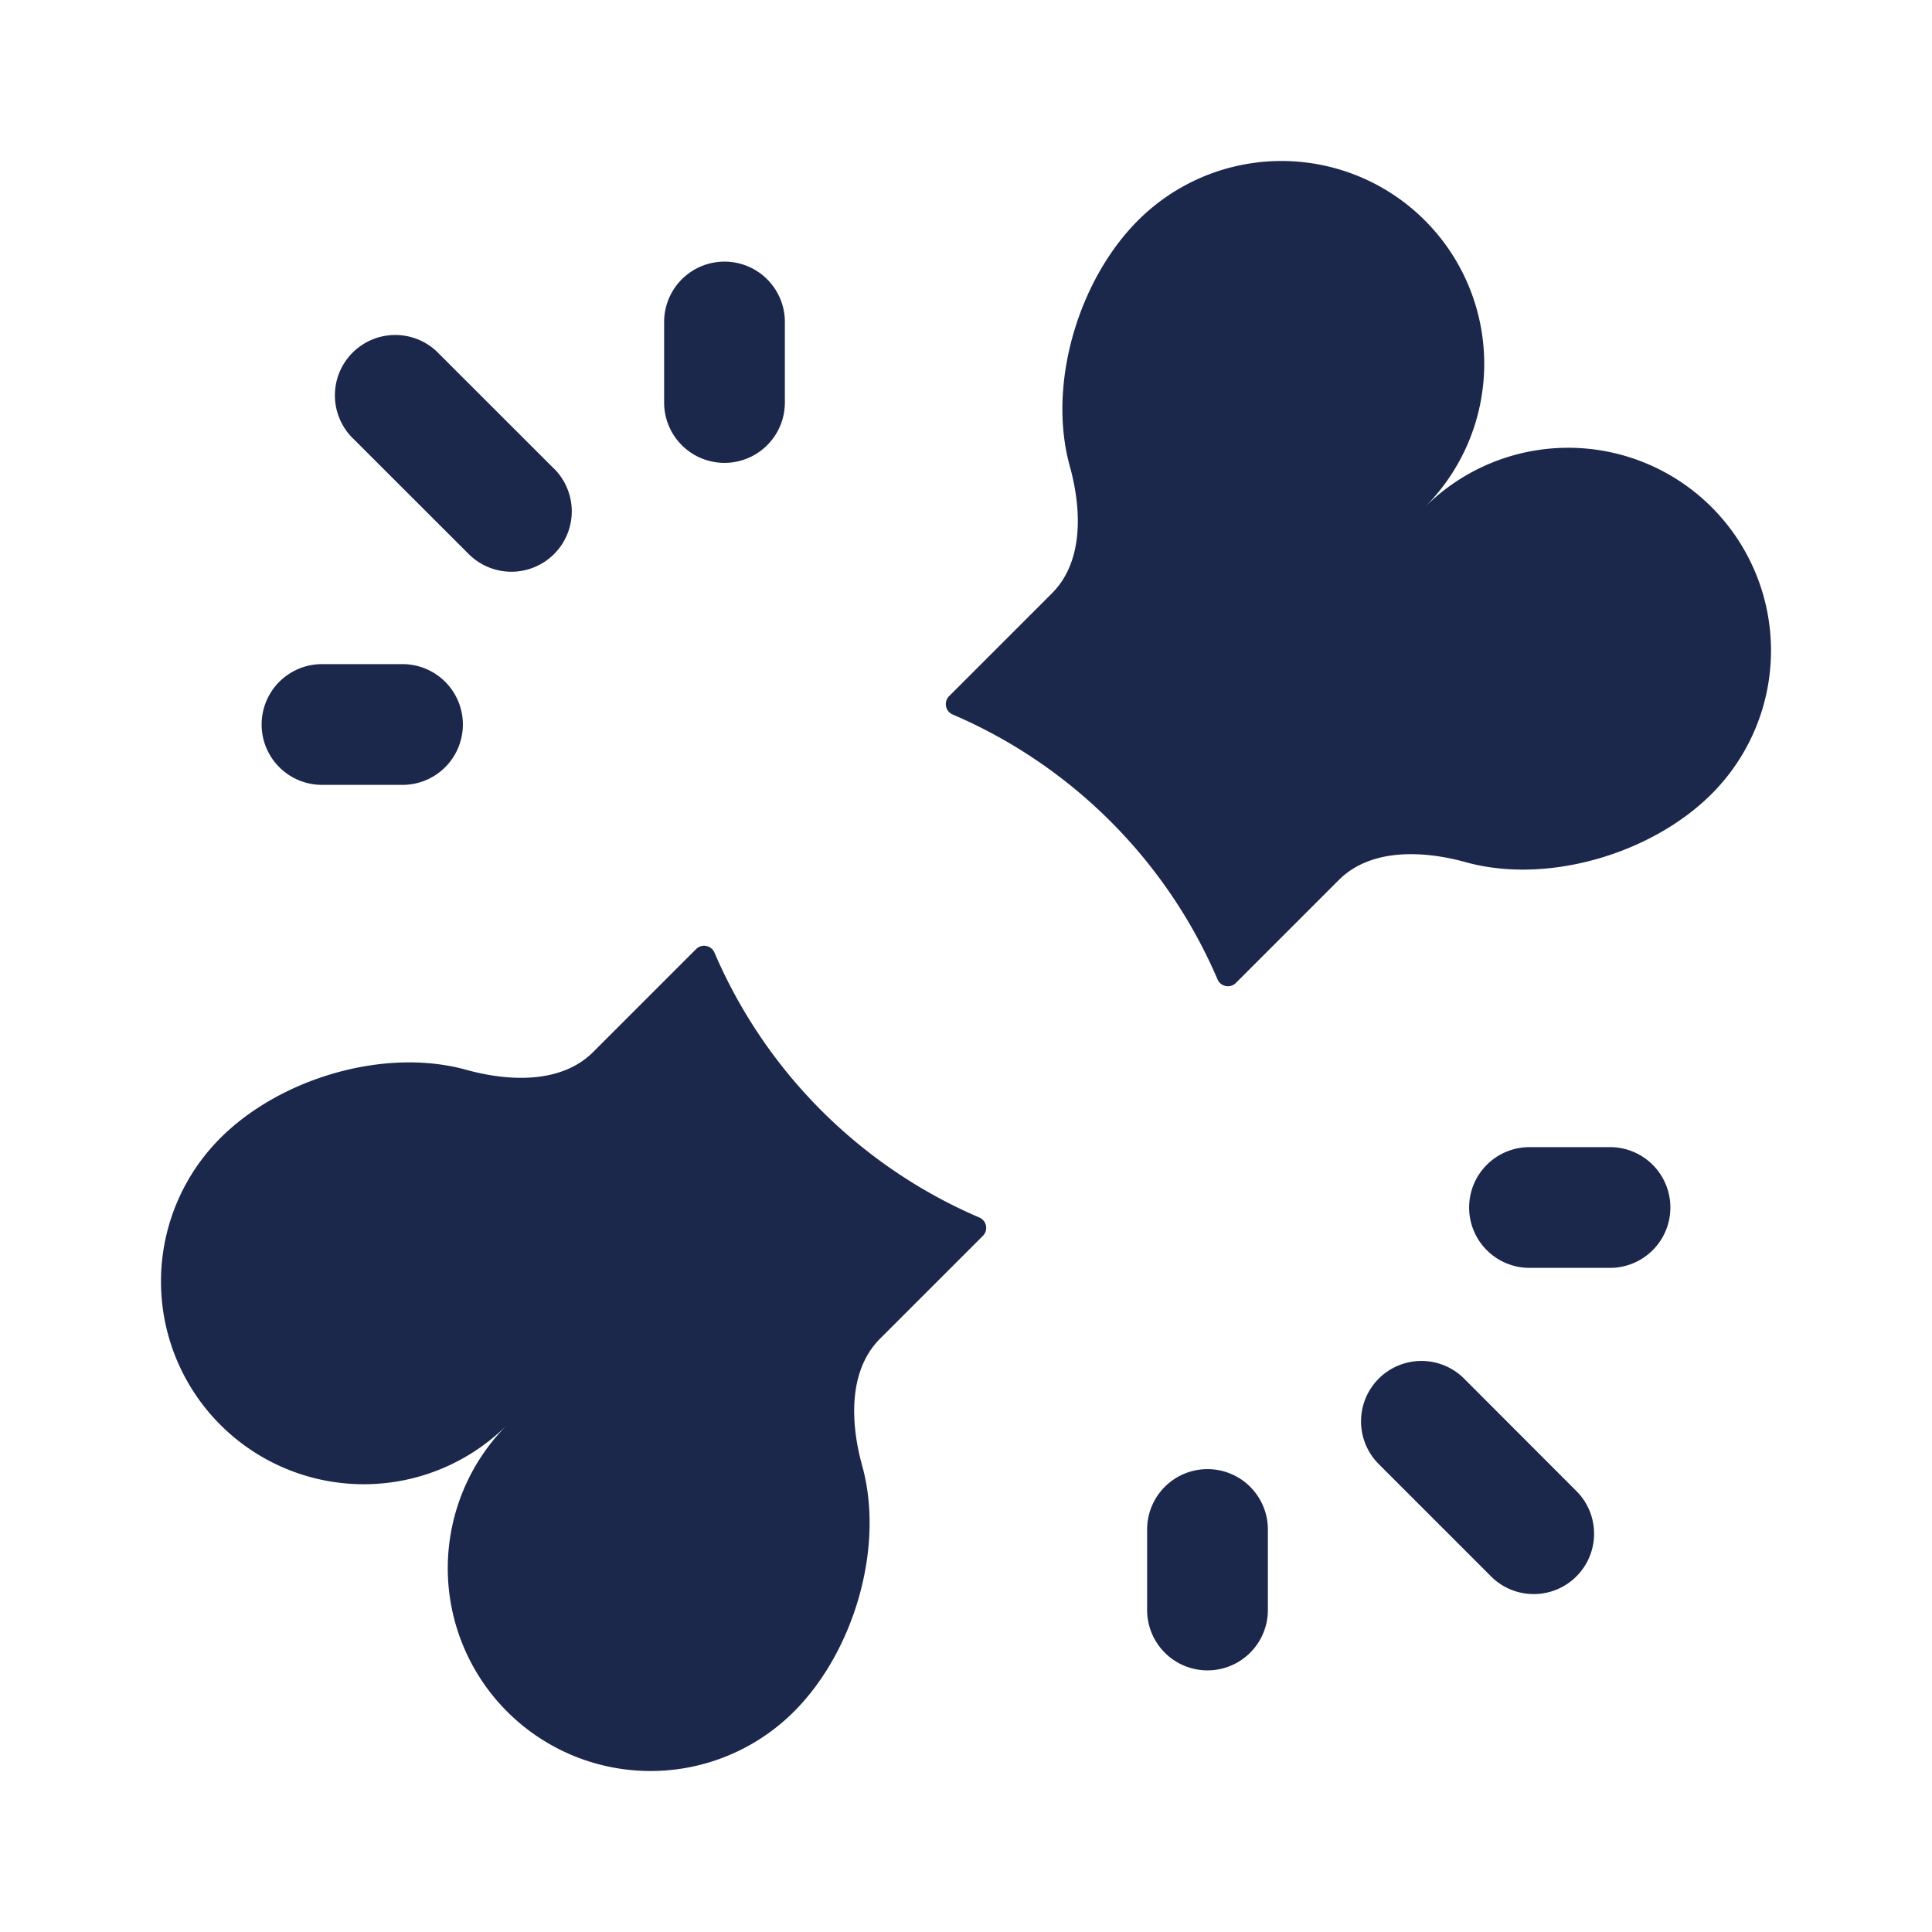 <svg xmlns="http://www.w3.org/2000/svg" width="24" height="24" fill="none">
  <path fill="#1C274C" d="M14.137 2.738c-.743.743-1.128 2.038-.848 3.052.149.536.173 1.185-.22 1.579l-1.28 1.28a.14.14 0 0 0 .044.226 6.268 6.268 0 0 1 3.292 3.292.14.14 0 0 0 .227.044l1.28-1.28c.393-.393 1.042-.369 1.578-.22 1.014.28 2.309-.105 3.052-.848A2.519 2.519 0 0 0 17.7 6.3a2.519 2.519 0 0 0-3.563-3.562ZM2.738 17.7a2.519 2.519 0 0 0 3.562 0 2.519 2.519 0 0 0 3.563 3.562c.743-.743 1.128-2.038.848-3.052-.149-.536-.173-1.185.22-1.579l1.28-1.28a.14.14 0 0 0-.044-.226 6.268 6.268 0 0 1-3.292-3.292.14.14 0 0 0-.227-.044l-1.28 1.28c-.393.393-1.042.369-1.578.22-1.014-.28-2.309.105-3.052.848a2.519 2.519 0 0 0 0 3.563ZM8.25 5a.75.75 0 0 0 1.5 0V4a.75.75 0 0 0-1.5 0v1Zm-1.376.813a.75.75 0 1 1-1.061 1.06L4.399 5.46a.75.75 0 1 1 1.06-1.06l1.415 1.414Zm11.314 11.313a.75.75 0 0 0-1.061 1.061l1.414 1.414a.75.75 0 0 0 1.06-1.06l-1.413-1.415ZM15 18.25a.75.75 0 0 1 .75.75v1a.75.75 0 0 1-1.5 0v-1a.75.75 0 0 1 .75-.75ZM5 9.75a.75.75 0 0 0 0-1.5H4a.75.75 0 0 0 0 1.5h1ZM18.25 15a.75.75 0 0 1 .75-.75h1a.75.75 0 0 1 0 1.5h-1a.75.75 0 0 1-.75-.75Z"/>
</svg>
